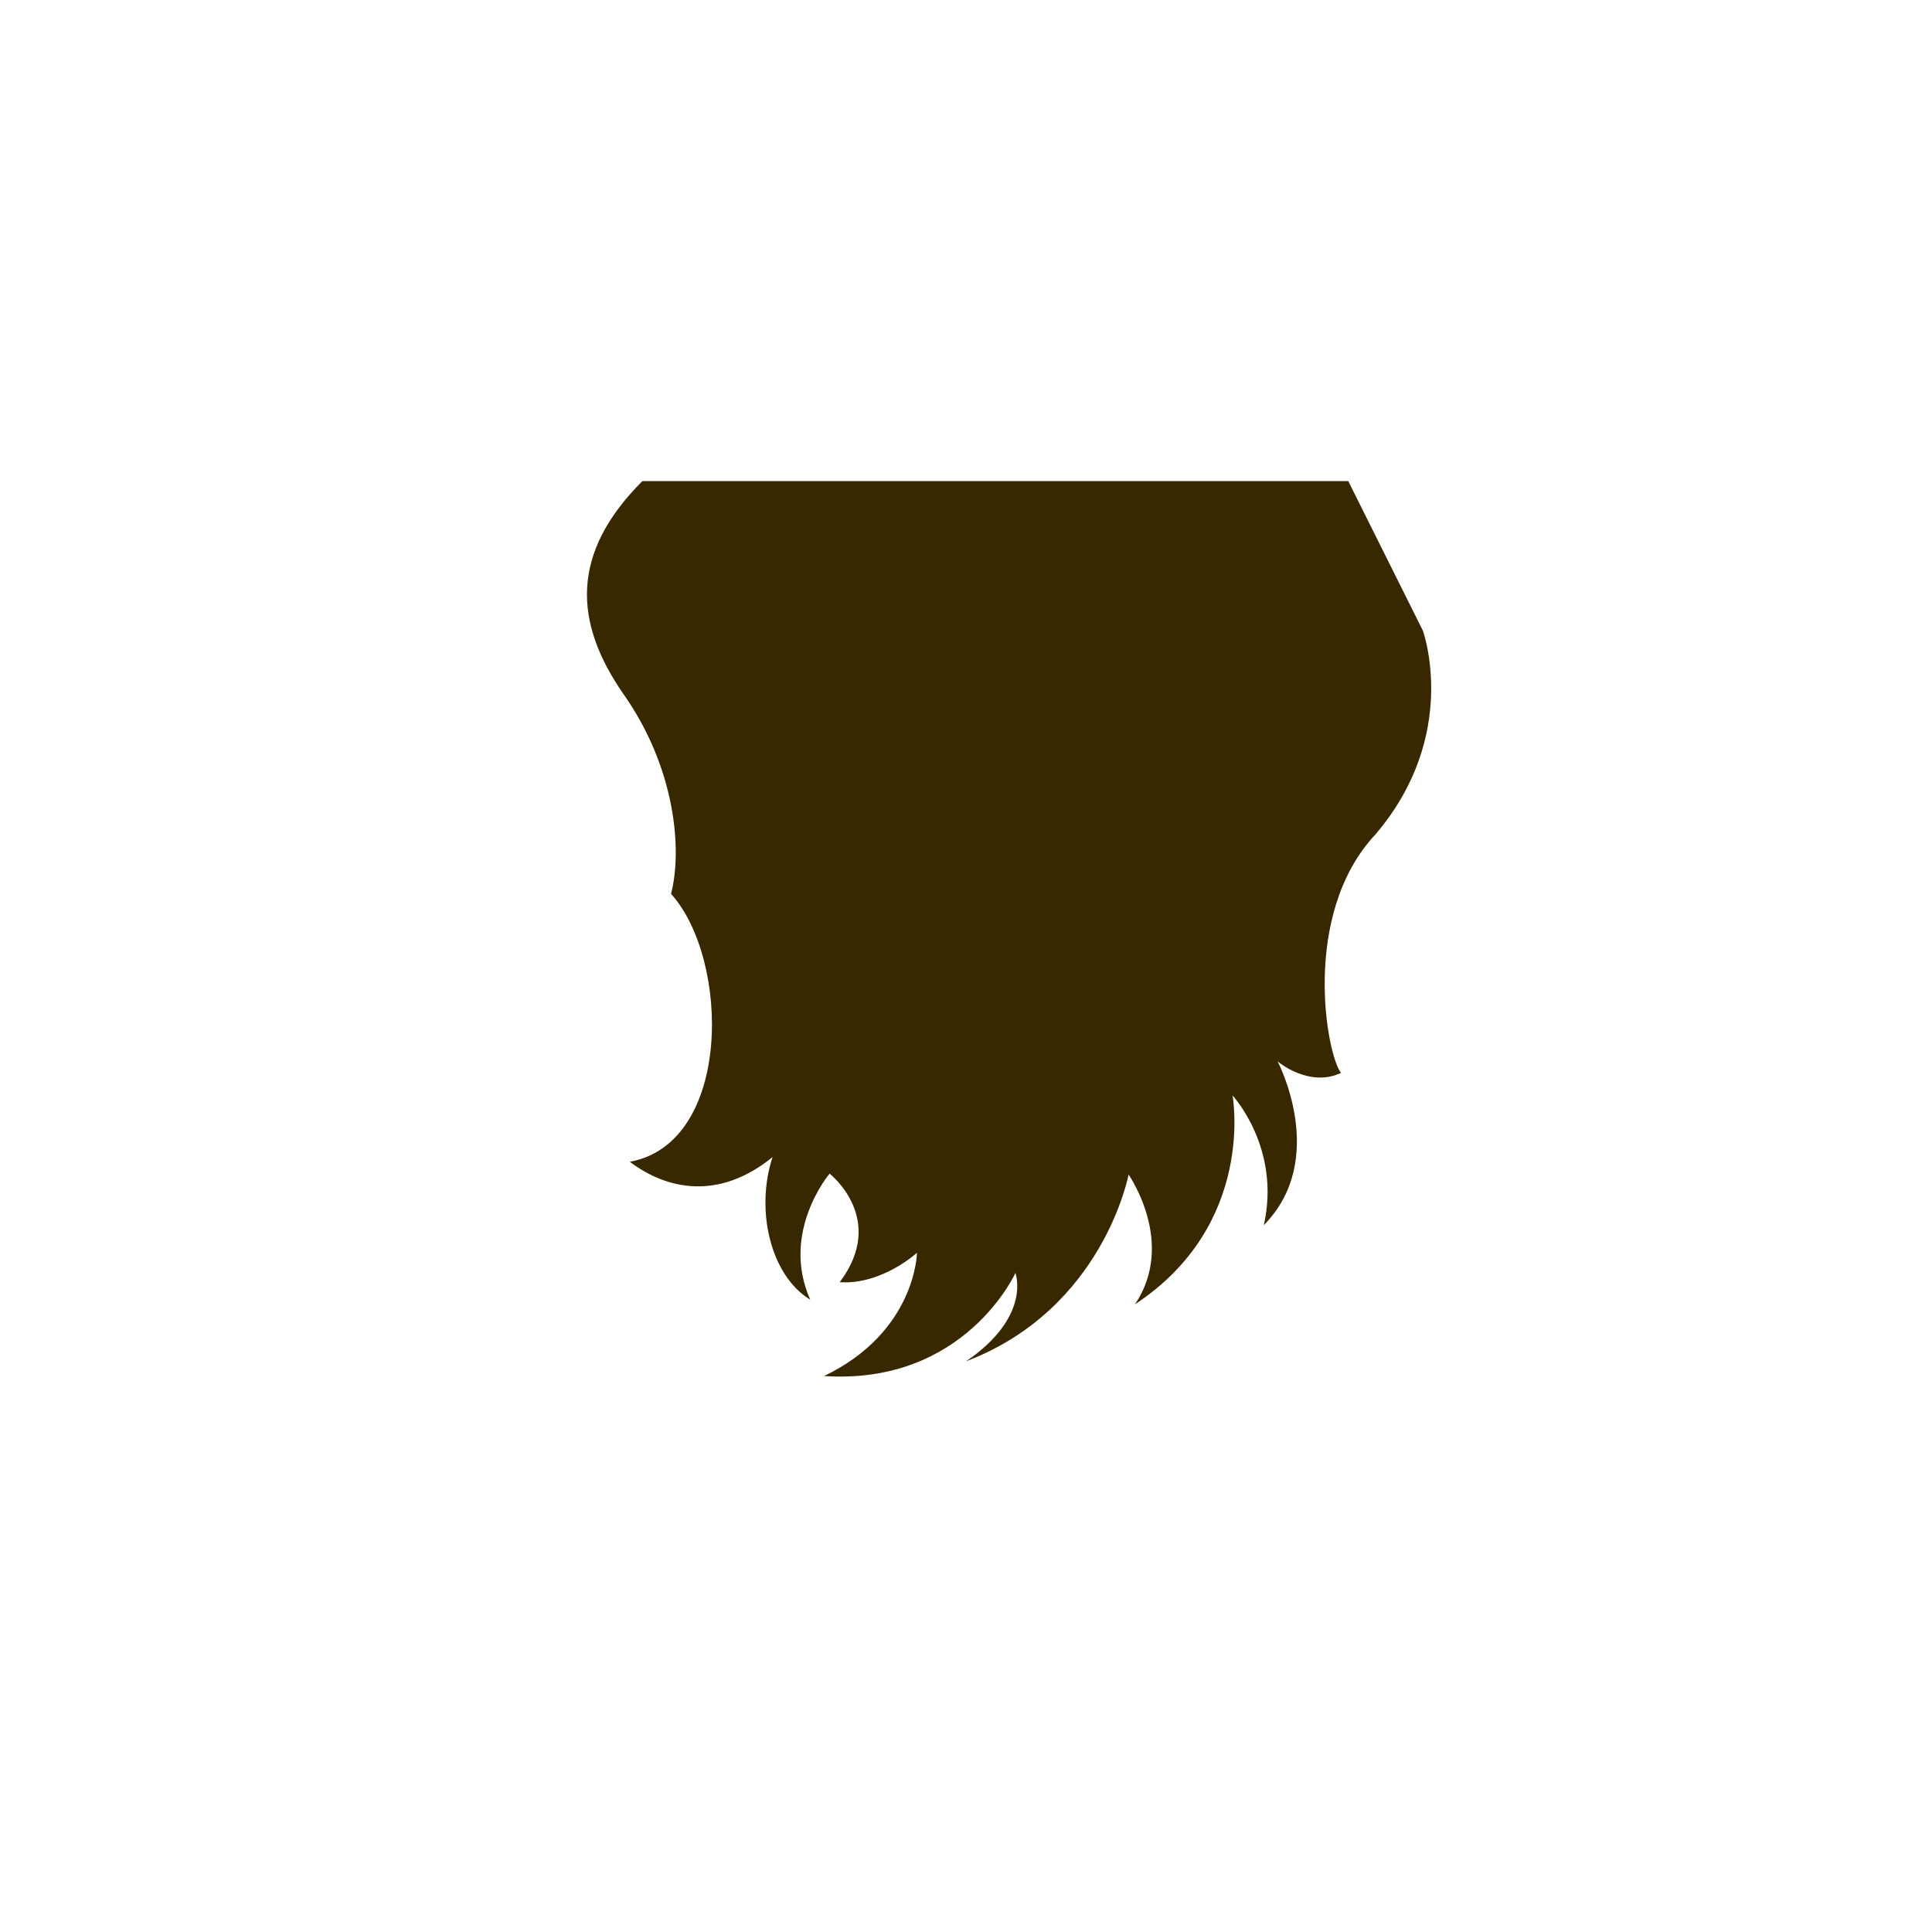 <?xml version="1.0" encoding="utf-8"?>
<!-- Generator: Adobe Illustrator 16.0.0, SVG Export Plug-In . SVG Version: 6.00 Build 0)  -->
<!DOCTYPE svg PUBLIC "-//W3C//DTD SVG 1.1//EN" "http://www.w3.org/Graphics/SVG/1.1/DTD/svg11.dtd">
<svg version="1.1" id="content" xmlns="http://www.w3.org/2000/svg" xmlns:xlink="http://www.w3.org/1999/xlink" x="0px" y="0px"
	 width="500px" height="500px" viewBox="0 0 500 500" enable-background="new 0 0 500 500" xml:space="preserve">
<rect id="position" x="0" display="none" fill="none" stroke="#000000" width="500" height="500"/>
<g id="bounds">
	
		<rect id="bounds_1_" x="77" y="-110.5" display="none" fill="none" stroke="#000000" stroke-width="1.099" stroke-miterlimit="10" width="346" height="346"/>
</g>
<path fill="#382800" d="M368.262,163.262c0,0,9.688,26.913-12.271,52.652c-19.395,20.681-12.672,57.156-8.931,61.746
	c-8.321,3.936-16.416-2.97-16.416-2.97s13.332,25.239-3.572,42.382c4.524-20-8.095-33.572-8.095-33.572s6.189,33.333-25.238,54.048
	c10.715-15.952-1.666-33.571-1.666-33.571s-6.473,34.762-42.046,48.333c17.046-11.666,12.76-22.856,12.76-22.856
	s-13.095,29.047-49.523,26.666c23.81-11.429,24.048-31.904,24.048-31.904s-9.047,8.334-20,7.619
	c12.381-16.429-2.619-28.096-2.619-28.096s-12.826,15.136-5,32.619c-10.238-6.19-14.286-23.095-9.762-36.904
	C186.167,310.667,172.667,308,163,300.667c26.5-4.833,26-52.333,10.667-69.333c3-11.667,1-32.667-12.167-51.5
	s-13.875-36.708,4.75-55.333c30.75,0,182.676,0,182.676,0L368.262,163.262z"/>
</svg>

